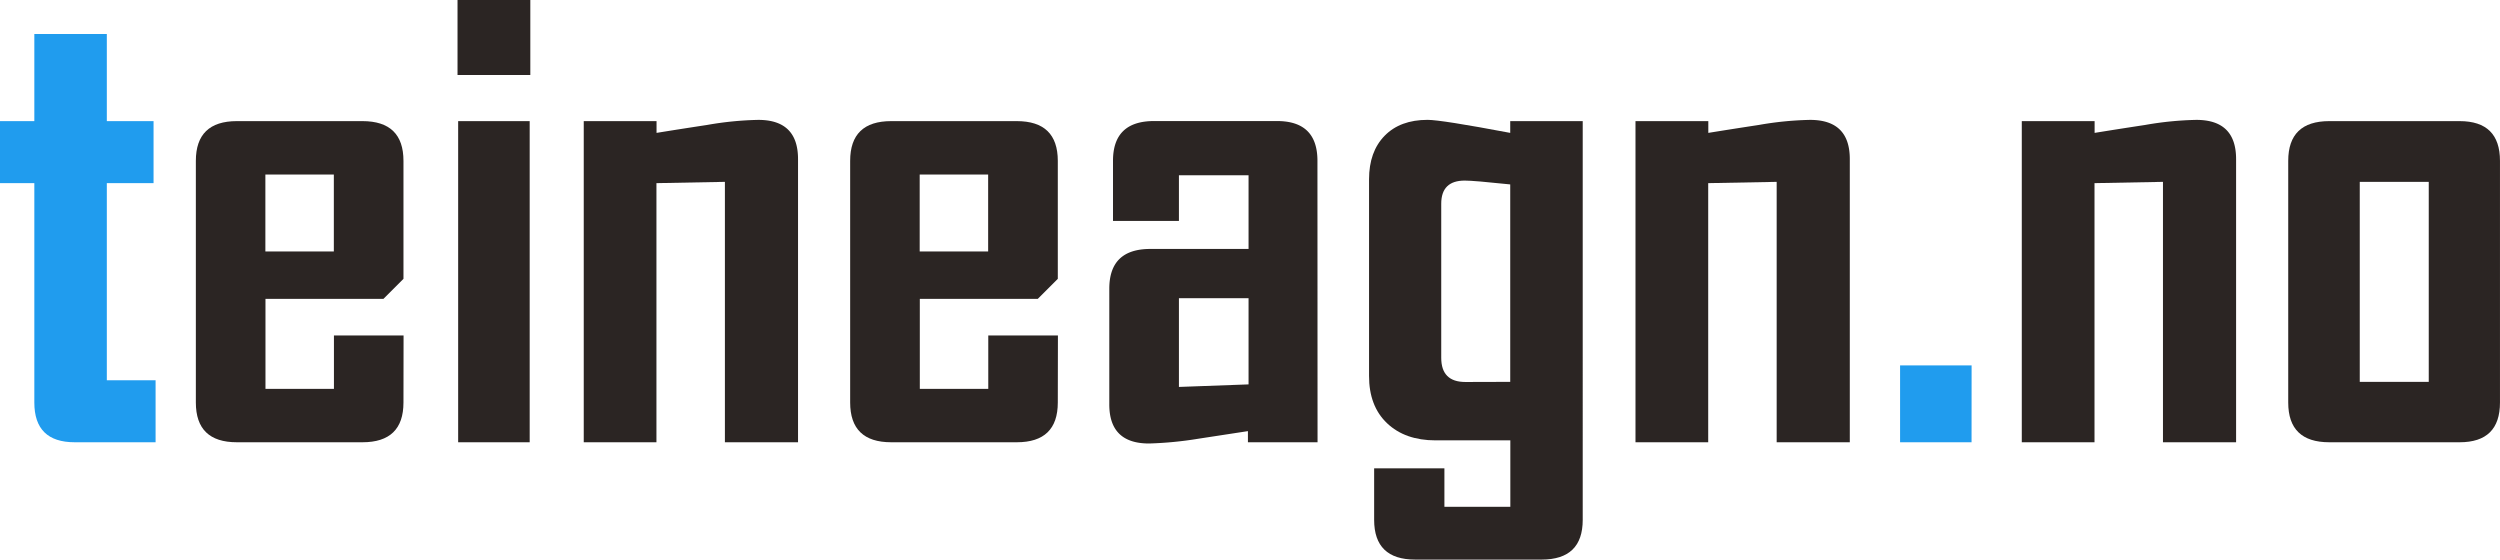 <svg id="Layer_1" data-name="Layer 1" xmlns="http://www.w3.org/2000/svg" viewBox="0 0 985.96 220.69"><defs><style>.cls-1{fill:#209cee;}.cls-2{fill:#2b2523;}</style></defs><path class="cls-1" d="M65,237.3H33.1q-15.92,0-15.92-15.67V135.11H3.64V110.65H17.18V76.3H45.77v34.35H64.2v24.46H45.77v77.74H65Z" transform="translate(-3.64 -62.88)"/><path class="cls-2" d="M162.76,221.63q0,15.68-16.18,15.67H97.05q-16.17,0-16.17-15.67v-95.3q0-15.67,16.17-15.68h49.53q16.18,0,16.18,15.68v46.52l-7.9,7.9H108.34v35.48h27V195.17h27.46ZM135.3,162.06V131.72h-27v30.34Z" transform="translate(-3.64 -62.88)"/><path class="cls-2" d="M212.79,92.47H184.08V62.88h28.71Zm-.25,144.83H184.33V110.65h28.21Z" transform="translate(-3.64 -62.88)"/><path class="cls-2" d="M318.37,237.3H289.53V134.6l-27,.51V237.3H233.86V110.65h28.71v4.64q10-1.62,19.94-3.13a130,130,0,0,1,20.19-2q15.66,0,15.67,15.43Z" transform="translate(-3.64 -62.88)"/><path class="cls-2" d="M420.82,221.63q0,15.68-16.18,15.67H355.11q-16.17,0-16.18-15.67v-95.3q0-15.67,16.18-15.68h49.53q16.17,0,16.18,15.68v46.52l-7.9,7.9H366.4v35.48h27V195.17h27.47Zm-27.47-59.57V131.72h-27v30.34Z" transform="translate(-3.64 -62.88)"/><path class="cls-2" d="M523.26,237.3H495.8v-4.39l-19.56,3a145.94,145.94,0,0,1-19.44,1.88q-15.68,0-15.67-15.42V176.74q0-15.68,16.17-15.68h38.75V132H468.59V150h-26v-23.7q0-15.67,16.18-15.68h48.53q15.92,0,15.92,15.68Zm-27.21-22.82v-34H468.59v35Z" transform="translate(-3.64 -62.88)"/><path class="cls-2" d="M627.84,267.9q0,15.66-16.18,15.67h-49.9q-16.18,0-16.18-15.67V247.58h27.71v15.17h26v-26.2H569.78q-12,0-19.12-6.77t-7.09-18.69V133.6q0-10.9,6.15-17.18t16.93-6.27q5.39,0,32.6,5.14v-4.64h28.59Zm-28.59-54.42V135.61q-14.43-1.52-17.93-1.51-9.29,0-9.28,9.16V204q0,9.53,9.53,9.53Z" transform="translate(-3.64 -62.88)"/><path class="cls-2" d="M733.17,237.3H704.33V134.6l-27,.51V237.3H648.65V110.65h28.72v4.64q10-1.62,19.93-3.13a130.19,130.19,0,0,1,20.19-2q15.68,0,15.68,15.43Z" transform="translate(-3.64 -62.88)"/><path class="cls-1" d="M781.19,237.3H753V207h28.21Z" transform="translate(-3.64 -62.88)"/><path class="cls-2" d="M885.52,237.3H856.68V134.6l-27,.51V237.3H801V110.65h28.72v4.64q10-1.62,19.94-3.13a130,130,0,0,1,20.18-2q15.67,0,15.68,15.43Z" transform="translate(-3.64 -62.88)"/><path class="cls-2" d="M989.59,221.63q0,15.68-15.92,15.67H922.26q-16.18,0-16.18-15.67v-95.3q0-15.67,16.18-15.68h51.41q15.92,0,15.92,15.68Zm-28.09-8.15V134.6H934.29v78.88Z" transform="translate(-3.64 -62.88)"/></svg>